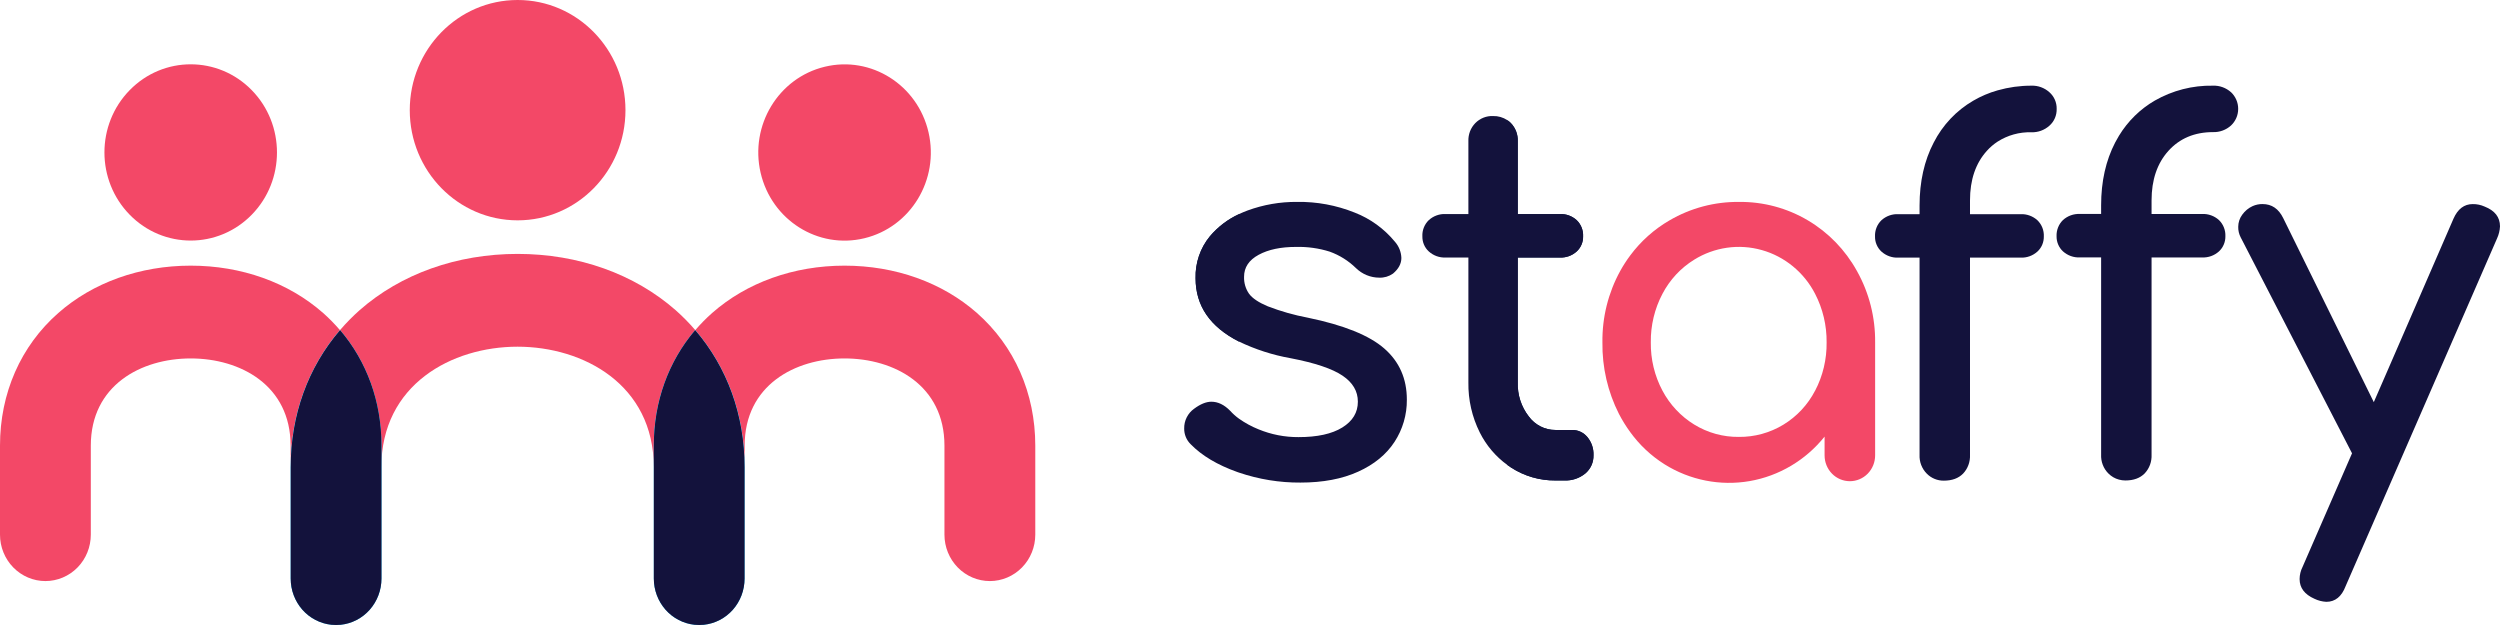 <svg width="96" height="24" viewBox="0 0 96 24" fill="none" xmlns="http://www.w3.org/2000/svg">
  <g style="mix-blend-mode:multiply">
  <path d="M71.305 10.404C70.859 9.597 70.209 8.927 69.424 8.463C68.62 7.987 67.706 7.743 66.777 7.754C65.841 7.744 64.92 7.988 64.108 8.463C63.521 8.803 63.008 9.261 62.6 9.81C62.459 9.999 62.331 10.197 62.217 10.404C61.756 11.242 61.52 12.189 61.533 13.15C61.52 14.105 61.738 15.049 62.169 15.897C62.295 16.139 62.439 16.372 62.6 16.592C62.957 17.086 63.405 17.506 63.917 17.828C64.894 18.44 66.055 18.669 67.186 18.474C68.316 18.278 69.338 17.672 70.064 16.766V17.487C70.064 17.75 70.166 18.002 70.348 18.188C70.53 18.374 70.777 18.478 71.035 18.478C71.292 18.478 71.539 18.374 71.721 18.188C71.903 18.002 72.005 17.75 72.005 17.487V13.16C72.017 12.194 71.776 11.242 71.305 10.404ZM69.7 15.001C69.419 15.543 68.997 15.995 68.481 16.308C67.965 16.621 67.374 16.783 66.773 16.777C66.168 16.784 65.573 16.62 65.055 16.301C64.543 15.986 64.122 15.537 63.838 15.001C63.535 14.432 63.382 13.793 63.391 13.147C63.383 12.497 63.536 11.856 63.838 11.283C64.121 10.743 64.541 10.29 65.055 9.973C65.44 9.733 65.87 9.577 66.317 9.513C66.764 9.449 67.219 9.48 67.655 9.603C68.09 9.725 68.496 9.938 68.848 10.227C69.2 10.516 69.49 10.875 69.7 11.283C69.997 11.857 70.149 12.498 70.142 13.147C70.15 13.794 69.999 14.433 69.7 15.004V15.001Z" fill="#F34867"/>
  </g>
  <g style="mix-blend-mode:multiply">
  <path d="M37.514 12.018C36.183 10.846 34.378 10.201 32.43 10.201C30.483 10.201 28.677 10.847 27.347 12.018C27.116 12.222 26.899 12.443 26.698 12.678C27.927 14.105 28.595 15.939 28.595 17.945V17.112C28.595 14.798 30.521 13.764 32.43 13.764C34.34 13.764 36.267 14.798 36.267 17.112V20.531C36.267 21.004 36.451 21.457 36.778 21.791C37.105 22.125 37.548 22.313 38.011 22.313C38.473 22.313 38.917 22.125 39.244 21.791C39.571 21.457 39.755 21.004 39.755 20.531V17.112C39.754 15.099 38.958 13.289 37.514 12.018Z" fill="#F34867"/>
  </g>
  <g style="mix-blend-mode:multiply">
  <path d="M33.192 9.149C34.973 8.72 36.075 6.898 35.655 5.079C35.235 3.26 33.451 2.133 31.67 2.563C29.89 2.992 28.787 4.814 29.207 6.633C29.628 8.452 31.412 9.579 33.192 9.149Z" fill="#F34867"/>
  </g>
  <g style="mix-blend-mode:multiply">
  <path d="M25.107 22.219C25.107 22.66 25.267 23.085 25.556 23.412C25.846 23.74 26.244 23.946 26.673 23.991C26.244 23.946 25.846 23.739 25.557 23.412C25.268 23.085 25.108 22.66 25.107 22.219Z" fill="#0FB9F4"/>
  </g>
  <g style="mix-blend-mode:multiply">
  <path d="M27.029 23.991C27.459 23.946 27.856 23.74 28.146 23.412C28.435 23.085 28.595 22.66 28.595 22.219C28.595 22.66 28.434 23.085 28.145 23.412C27.856 23.739 27.459 23.946 27.029 23.991Z" fill="#0FB9F4"/>
  </g>
  <g style="mix-blend-mode:multiply">
  <path d="M19.877 8.461C22.164 8.461 24.018 6.567 24.018 4.23C24.018 1.894 22.164 0 19.877 0C17.589 0 15.735 1.894 15.735 4.23C15.735 6.567 17.589 8.461 19.877 8.461Z" fill="#F34867"/>
  </g>
  <g style="mix-blend-mode:multiply">
  <path d="M26.699 12.677C26.466 12.405 26.214 12.15 25.947 11.913C24.359 10.519 22.207 9.75 19.877 9.75C17.546 9.75 15.391 10.518 13.807 11.913C13.54 12.15 13.289 12.405 13.056 12.677C14.086 13.881 14.644 15.424 14.644 17.111V17.944C14.644 14.763 17.355 13.313 19.874 13.313C22.393 13.313 25.105 14.763 25.105 17.944V17.111C25.108 15.424 25.668 13.881 26.699 12.677Z" fill="#F34867"/>
  </g>
  <g style="mix-blend-mode:multiply">
  <path d="M25.107 17.112V22.219C25.108 22.66 25.268 23.085 25.557 23.413C25.846 23.74 26.244 23.946 26.673 23.991C26.79 24.003 26.908 24.003 27.026 23.991C27.455 23.946 27.853 23.74 28.142 23.413C28.431 23.085 28.591 22.66 28.591 22.219V17.945C28.591 15.938 27.923 14.105 26.695 12.678C25.668 13.882 25.107 15.424 25.107 17.112Z" fill="#0FB9F4"/>
  </g>
  <path d="M25.107 17.112V22.219C25.108 22.66 25.268 23.085 25.557 23.413C25.846 23.74 26.244 23.946 26.673 23.991C26.79 24.003 26.908 24.003 27.026 23.991C27.455 23.946 27.853 23.74 28.142 23.413C28.431 23.085 28.591 22.66 28.591 22.219V17.945C28.591 15.938 27.923 14.105 26.695 12.678C25.668 13.882 25.107 15.424 25.107 17.112Z" fill="#13123C"/>
  <g style="mix-blend-mode:multiply">
  <path d="M9.666 8.246C10.959 6.925 10.959 4.782 9.666 3.461C8.372 2.139 6.275 2.139 4.981 3.461C3.687 4.782 3.687 6.925 4.981 8.246C6.275 9.568 8.372 9.568 9.666 8.246Z" fill="#F34867"/>
  </g>
  <g style="mix-blend-mode:multiply">
  <path d="M11.159 22.219C11.159 22.66 11.319 23.085 11.608 23.413C11.897 23.74 12.295 23.946 12.725 23.991C12.295 23.946 11.898 23.74 11.608 23.412C11.319 23.085 11.159 22.66 11.159 22.219Z" fill="#0FB9F4"/>
  </g>
  <g style="mix-blend-mode:multiply">
  <path d="M13.081 23.991C13.511 23.946 13.909 23.74 14.198 23.413C14.488 23.085 14.648 22.66 14.648 22.219C14.648 22.66 14.488 23.085 14.198 23.413C13.909 23.74 13.511 23.946 13.081 23.991Z" fill="#0FB9F4"/>
  </g>
  <g style="mix-blend-mode:multiply">
  <path d="M12.407 12.018C11.076 10.846 9.271 10.201 7.323 10.201C5.376 10.201 3.57 10.847 2.24 12.018C0.794 13.289 0 15.099 0 17.112V20.531C0 21.004 0.184 21.457 0.511 21.791C0.838 22.125 1.281 22.313 1.744 22.313C2.206 22.313 2.65 22.125 2.977 21.791C3.304 21.457 3.487 21.004 3.487 20.531V17.112C3.487 14.798 5.414 13.764 7.323 13.764C9.233 13.764 11.159 14.798 11.159 17.112V17.945C11.159 15.939 11.827 14.105 13.055 12.678C12.854 12.443 12.638 12.222 12.407 12.018Z" fill="#F34867"/>
  </g>
  <g style="mix-blend-mode:multiply">
  <path d="M13.059 12.678C11.831 14.105 11.163 15.938 11.163 17.945V22.219C11.163 22.66 11.323 23.085 11.612 23.413C11.901 23.74 12.299 23.946 12.729 23.991C12.846 24.003 12.964 24.003 13.082 23.991C13.511 23.946 13.909 23.74 14.198 23.413C14.487 23.085 14.648 22.66 14.648 22.219V17.112C14.648 15.424 14.086 13.882 13.059 12.678Z" fill="#0FB9F4"/>
  </g>
  <path d="M13.059 12.678C11.831 14.105 11.163 15.938 11.163 17.945V22.219C11.163 22.66 11.323 23.085 11.612 23.413C11.901 23.74 12.299 23.946 12.729 23.991C12.846 24.003 12.964 24.003 13.082 23.991C13.511 23.946 13.909 23.74 14.198 23.413C14.487 23.085 14.648 22.66 14.648 22.219V17.112C14.648 15.424 14.086 13.882 13.059 12.678Z" fill="#13123C"/>
  <path d="M59.727 18.45H60.069C60.361 18.463 60.648 18.367 60.877 18.18C60.977 18.095 61.058 17.988 61.112 17.867C61.167 17.745 61.193 17.613 61.19 17.48C61.2 17.225 61.115 16.975 60.953 16.782C60.881 16.696 60.792 16.627 60.692 16.58C60.592 16.533 60.483 16.51 60.373 16.511H59.727C59.528 16.512 59.331 16.464 59.153 16.373C58.975 16.282 58.82 16.15 58.701 15.986C58.415 15.617 58.267 15.156 58.282 14.686V9.889H59.898C60.135 9.9 60.366 9.817 60.544 9.657C60.624 9.583 60.687 9.494 60.73 9.393C60.773 9.293 60.793 9.184 60.791 9.074C60.796 8.959 60.776 8.844 60.734 8.736C60.691 8.629 60.627 8.533 60.544 8.453C60.367 8.293 60.135 8.209 59.898 8.22H58.282V5.425C58.287 5.297 58.266 5.168 58.221 5.048C58.175 4.928 58.106 4.819 58.018 4.727C57.976 4.685 57.931 4.647 57.882 4.613V17.855C57.929 17.889 57.977 17.923 58.027 17.955C58.535 18.284 59.125 18.455 59.727 18.45Z" fill="#0F284F"/>
  <path d="M60.953 16.781C60.882 16.695 60.793 16.626 60.693 16.58C60.592 16.533 60.483 16.509 60.373 16.511H59.727C59.528 16.511 59.331 16.464 59.153 16.373C58.975 16.282 58.82 16.149 58.701 15.986C58.415 15.617 58.267 15.156 58.283 14.685V9.89H59.898C60.135 9.9 60.367 9.817 60.544 9.657C60.624 9.584 60.688 9.494 60.73 9.393C60.773 9.293 60.794 9.184 60.791 9.075C60.796 8.959 60.777 8.844 60.734 8.737C60.691 8.63 60.627 8.533 60.544 8.454C60.367 8.293 60.135 8.209 59.898 8.22H58.283V5.426C58.288 5.297 58.266 5.169 58.221 5.049C58.175 4.928 58.106 4.819 58.018 4.727C57.976 4.685 57.931 4.647 57.882 4.614C57.719 4.506 57.528 4.451 57.333 4.456C57.207 4.451 57.082 4.472 56.964 4.519C56.847 4.566 56.74 4.637 56.651 4.728C56.562 4.819 56.493 4.928 56.447 5.048C56.402 5.168 56.381 5.296 56.386 5.425V8.219H55.512C55.275 8.208 55.043 8.292 54.866 8.453C54.783 8.532 54.719 8.629 54.676 8.736C54.633 8.843 54.614 8.958 54.619 9.074C54.617 9.183 54.637 9.292 54.68 9.393C54.723 9.493 54.786 9.583 54.866 9.656C55.044 9.816 55.275 9.9 55.512 9.889H56.386V14.684C56.376 15.352 56.526 16.012 56.823 16.606C57.072 17.104 57.435 17.532 57.882 17.855C57.93 17.89 57.977 17.923 58.027 17.956C58.536 18.284 59.126 18.456 59.728 18.45H60.07C60.362 18.463 60.65 18.367 60.878 18.18C60.979 18.095 61.059 17.988 61.114 17.867C61.168 17.746 61.194 17.614 61.191 17.48C61.201 17.225 61.116 16.975 60.953 16.781Z" fill="#13123C"/>
  <path d="M46.46 9.074C46.089 9.523 45.893 10.097 45.909 10.684C45.909 11.743 46.465 12.554 47.578 13.118V8.223C47.149 8.42 46.767 8.71 46.46 9.074Z" fill="#0F284F"/>
  <path d="M53.159 13.385C52.583 12.88 51.604 12.485 50.223 12.2C49.698 12.101 49.183 11.955 48.684 11.763C48.331 11.615 48.09 11.454 47.962 11.278C47.831 11.089 47.764 10.86 47.772 10.628C47.772 10.268 47.959 9.986 48.333 9.784C48.707 9.581 49.185 9.481 49.768 9.482C50.206 9.471 50.643 9.531 51.061 9.663C51.437 9.798 51.78 10.013 52.068 10.294C52.309 10.529 52.628 10.661 52.961 10.662C53.149 10.67 53.335 10.615 53.49 10.507C53.706 10.326 53.813 10.125 53.813 9.905C53.805 9.675 53.717 9.455 53.566 9.284C53.152 8.782 52.62 8.396 52.019 8.163C51.314 7.88 50.562 7.741 49.805 7.753C49.157 7.748 48.514 7.86 47.905 8.083C47.791 8.124 47.683 8.173 47.578 8.221C47.149 8.419 46.768 8.709 46.46 9.072C46.09 9.522 45.894 10.095 45.91 10.683C45.91 11.741 46.466 12.553 47.578 13.117C48.208 13.419 48.873 13.634 49.558 13.755C50.495 13.935 51.161 14.159 51.553 14.425C51.947 14.691 52.143 15.024 52.142 15.425C52.142 15.839 51.943 16.169 51.544 16.416C51.145 16.663 50.584 16.786 49.862 16.785C49.335 16.788 48.812 16.686 48.323 16.484C48.06 16.378 47.81 16.242 47.578 16.078C47.455 15.99 47.341 15.888 47.239 15.775C47.012 15.543 46.771 15.426 46.518 15.426C46.315 15.426 46.093 15.517 45.852 15.697C45.733 15.781 45.636 15.895 45.57 16.027C45.503 16.159 45.47 16.306 45.473 16.454C45.471 16.566 45.493 16.678 45.535 16.781C45.578 16.885 45.641 16.978 45.72 17.056C46.149 17.496 46.745 17.852 47.506 18.123L47.578 18.148C48.339 18.406 49.136 18.536 49.938 18.531C50.799 18.531 51.537 18.392 52.152 18.113C52.767 17.835 53.232 17.454 53.549 16.969C53.863 16.489 54.029 15.924 54.023 15.346C54.023 14.543 53.735 13.889 53.159 13.385Z" fill="#13123C"/>
  <path d="M78.697 3.542C78.507 3.371 78.259 3.281 78.006 3.29C77.567 3.289 77.13 3.35 76.707 3.47C76.381 3.562 76.067 3.695 75.773 3.867C75.125 4.243 74.597 4.802 74.253 5.477C73.892 6.17 73.712 6.975 73.711 7.894V8.224H72.894C72.657 8.213 72.425 8.297 72.248 8.457C72.165 8.537 72.1 8.633 72.058 8.74C72.015 8.848 71.996 8.963 72.001 9.079C71.998 9.188 72.019 9.297 72.062 9.397C72.105 9.498 72.168 9.588 72.248 9.661C72.426 9.821 72.657 9.904 72.894 9.893H73.711V17.465C73.705 17.599 73.726 17.732 73.774 17.856C73.822 17.98 73.894 18.093 73.987 18.186C74.073 18.274 74.175 18.343 74.288 18.389C74.401 18.436 74.521 18.459 74.643 18.457C74.959 18.457 75.205 18.367 75.383 18.186C75.473 18.091 75.543 17.978 75.588 17.854C75.634 17.73 75.654 17.598 75.648 17.465V9.893H77.589C77.826 9.904 78.058 9.821 78.236 9.661C78.316 9.588 78.379 9.498 78.422 9.397C78.464 9.297 78.485 9.188 78.483 9.079C78.488 8.963 78.468 8.848 78.426 8.741C78.383 8.633 78.318 8.537 78.236 8.457C78.058 8.297 77.826 8.213 77.589 8.224H75.648V7.696C75.648 6.906 75.863 6.272 76.294 5.794C76.415 5.658 76.554 5.539 76.705 5.44C77.094 5.191 77.546 5.066 78.004 5.079C78.258 5.088 78.506 4.998 78.697 4.827C78.788 4.747 78.86 4.648 78.908 4.536C78.956 4.425 78.979 4.304 78.976 4.182C78.979 4.061 78.955 3.941 78.907 3.83C78.859 3.72 78.787 3.621 78.697 3.542Z" fill="#13123C"/>
  <path d="M85.672 3.542C85.48 3.371 85.232 3.28 84.977 3.29C84.197 3.275 83.426 3.473 82.745 3.862C82.182 4.188 81.709 4.653 81.368 5.214C81.318 5.297 81.27 5.382 81.224 5.469C80.864 6.162 80.683 6.967 80.683 7.886V8.216H79.866C79.629 8.205 79.397 8.289 79.219 8.449C79.137 8.529 79.072 8.625 79.03 8.733C78.987 8.84 78.968 8.955 78.972 9.071C78.97 9.18 78.991 9.289 79.034 9.389C79.076 9.49 79.14 9.58 79.219 9.653C79.398 9.813 79.629 9.896 79.866 9.885H80.683V17.457C80.677 17.59 80.698 17.724 80.746 17.848C80.793 17.972 80.866 18.085 80.959 18.178C81.072 18.293 81.213 18.376 81.368 18.417C81.448 18.439 81.531 18.45 81.614 18.45C81.93 18.45 82.177 18.36 82.356 18.179C82.445 18.084 82.515 17.971 82.561 17.847C82.606 17.723 82.626 17.59 82.62 17.458V9.886H84.562C84.798 9.897 85.03 9.814 85.208 9.654C85.287 9.581 85.351 9.491 85.393 9.39C85.436 9.29 85.457 9.181 85.455 9.071C85.46 8.956 85.44 8.841 85.397 8.733C85.355 8.626 85.29 8.53 85.208 8.45C85.03 8.29 84.798 8.206 84.562 8.217H82.62V7.696C82.62 6.906 82.836 6.272 83.266 5.794C83.697 5.316 84.267 5.075 84.976 5.073C85.231 5.082 85.479 4.992 85.67 4.82C85.757 4.739 85.826 4.64 85.874 4.53C85.922 4.42 85.946 4.3 85.946 4.18C85.946 4.059 85.922 3.94 85.874 3.83C85.826 3.72 85.757 3.621 85.67 3.539L85.672 3.542Z" fill="#13123C"/>
  <path d="M95.411 7.933C95.267 7.868 95.111 7.835 94.954 7.837C94.624 7.837 94.378 8.024 94.213 8.399L91.724 14.133L91.154 15.442L87.676 8.377C87.5 8.016 87.235 7.836 86.882 7.836C86.751 7.834 86.622 7.861 86.502 7.914C86.343 7.986 86.205 8.1 86.103 8.243C86.003 8.377 85.949 8.539 85.948 8.707C85.944 8.849 85.977 8.989 86.042 9.114L90.318 17.407L88.418 21.77C88.345 21.914 88.306 22.074 88.305 22.236C88.305 22.573 88.495 22.825 88.874 22.993C89.017 23.062 89.173 23.102 89.331 23.11C89.672 23.11 89.919 22.909 90.072 22.508L91.725 18.712L95.886 9.157C95.954 9.01 95.993 8.852 96 8.691C95.999 8.34 95.803 8.087 95.411 7.933Z" fill="#13123C"/>
</svg>